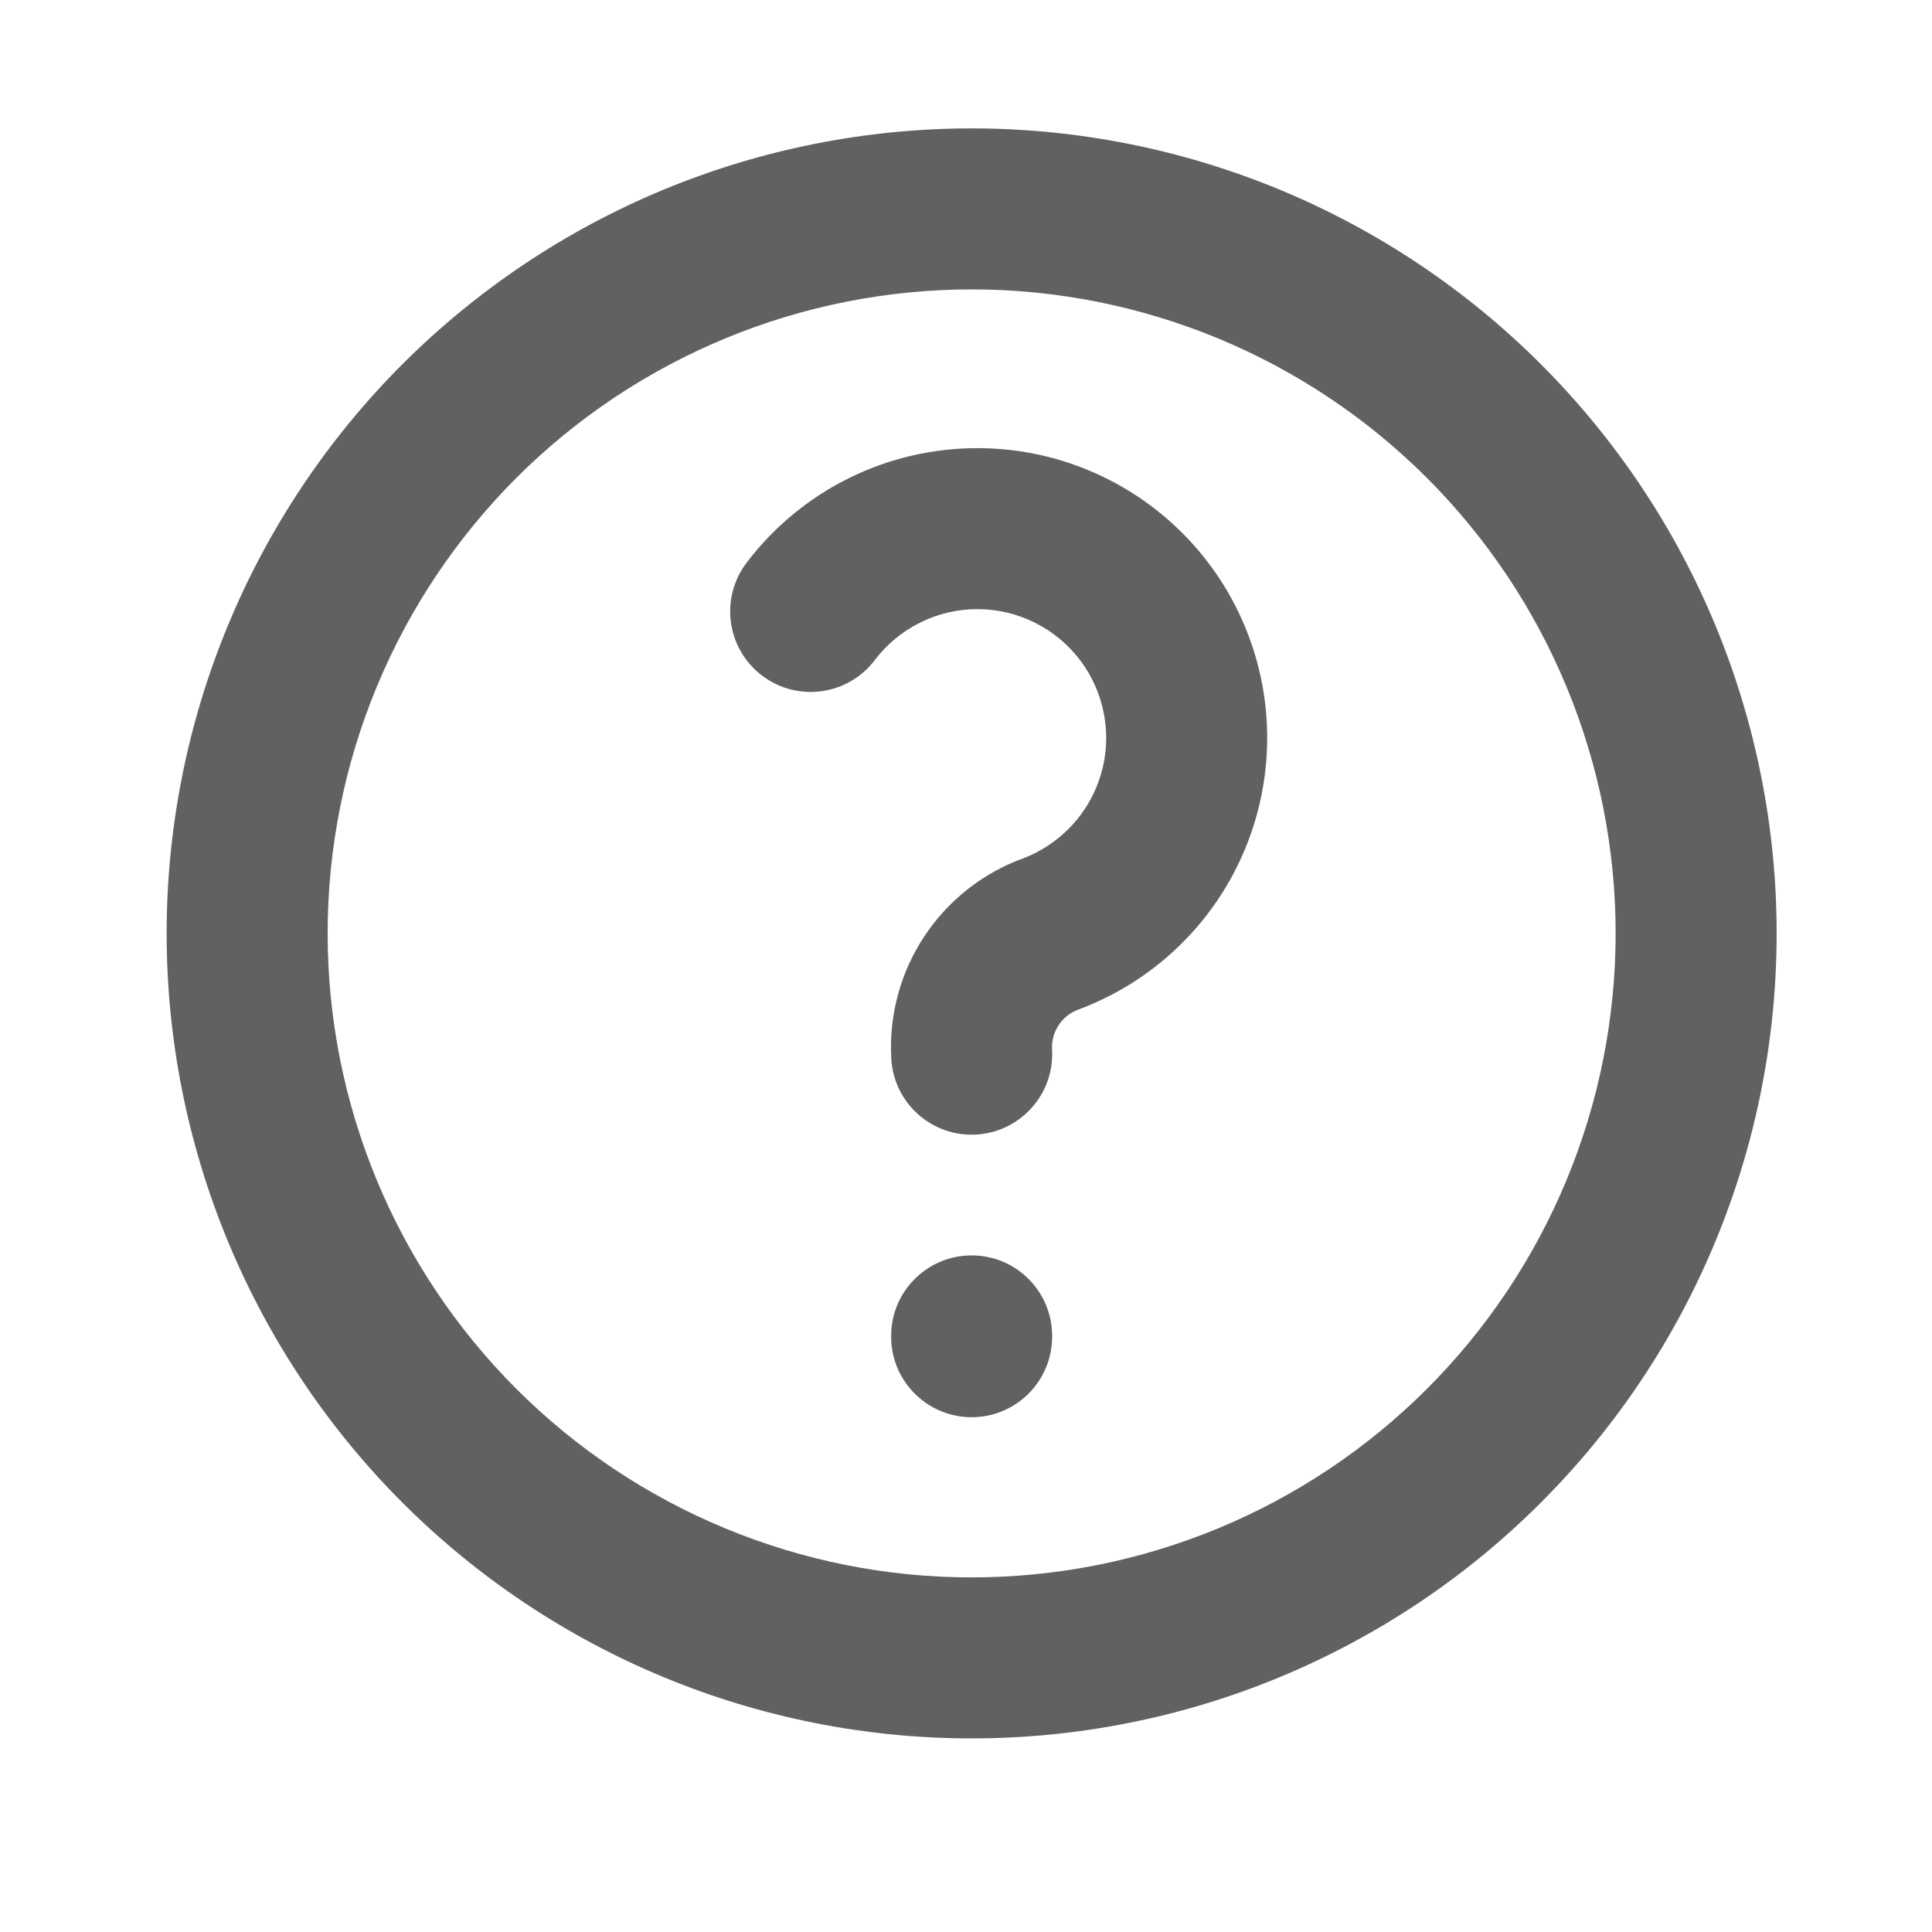 <svg width="24" height="24" viewBox="0 0 24 24" fill="none" xmlns="http://www.w3.org/2000/svg">
<path fill-rule="evenodd" clip-rule="evenodd" d="M12.07 1.595C10.757 1.595 9.457 1.854 8.243 2.356C7.03 2.859 5.928 3.596 4.999 4.524C4.071 5.453 3.334 6.555 2.832 7.768C2.329 8.982 2.07 10.282 2.07 11.595C2.07 12.908 2.329 14.209 2.832 15.422C3.334 16.635 4.071 17.738 4.999 18.666C5.928 19.595 7.03 20.331 8.243 20.834C9.457 21.337 10.757 21.595 12.07 21.595C13.383 21.595 14.684 21.337 15.897 20.834C17.11 20.331 18.213 19.595 19.141 18.666C20.07 17.738 20.807 16.635 21.309 15.422C21.812 14.209 22.07 12.908 22.07 11.595C22.07 10.282 21.812 8.982 21.309 7.768C20.807 6.555 20.07 5.453 19.141 4.524C18.213 3.596 17.11 2.859 15.897 2.356C14.684 1.854 13.383 1.595 12.07 1.595ZM9.009 4.204C9.979 3.802 11.02 3.595 12.07 3.595C13.121 3.595 14.161 3.802 15.132 4.204C16.102 4.606 16.984 5.195 17.727 5.938C18.47 6.681 19.059 7.563 19.461 8.534C19.863 9.504 20.07 10.545 20.07 11.595C20.07 12.646 19.863 13.686 19.461 14.657C19.059 15.627 18.47 16.509 17.727 17.252C16.984 17.995 16.102 18.584 15.132 18.986C14.161 19.388 13.121 19.595 12.07 19.595C11.02 19.595 9.979 19.388 9.009 18.986C8.038 18.584 7.156 17.995 6.413 17.252C5.671 16.509 5.081 15.627 4.679 14.657C4.277 13.686 4.07 12.646 4.07 11.595C4.07 10.545 4.277 9.504 4.679 8.534C5.081 7.563 5.671 6.681 6.413 5.938C7.156 5.195 8.038 4.606 9.009 4.204ZM13.07 16.595C13.07 16.043 12.623 15.595 12.07 15.595C11.518 15.595 11.07 16.043 11.07 16.595V16.605C11.07 17.157 11.518 17.605 12.07 17.605C12.623 17.605 13.07 17.157 13.07 16.605V16.595ZM12.152 5.567C11.594 5.565 11.044 5.693 10.545 5.94C10.046 6.187 9.61 6.547 9.274 6.991C8.94 7.431 9.026 8.058 9.466 8.392C9.906 8.726 10.533 8.64 10.867 8.2C11.017 8.002 11.21 7.843 11.432 7.733C11.654 7.623 11.898 7.566 12.146 7.567C12.394 7.567 12.638 7.626 12.859 7.737C13.081 7.848 13.273 8.009 13.422 8.207C13.57 8.405 13.671 8.635 13.715 8.878C13.76 9.122 13.748 9.373 13.679 9.61C13.61 9.848 13.487 10.067 13.32 10.249C13.154 10.429 12.95 10.569 12.723 10.658C12.218 10.839 11.785 11.177 11.488 11.623C11.187 12.074 11.041 12.611 11.072 13.152C11.103 13.703 11.575 14.125 12.127 14.094C12.678 14.062 13.1 13.59 13.069 13.039C13.063 12.93 13.092 12.823 13.152 12.733C13.212 12.643 13.3 12.575 13.402 12.539C13.411 12.536 13.419 12.533 13.428 12.529C13.948 12.33 14.415 12.013 14.792 11.603C15.169 11.193 15.446 10.7 15.6 10.165C15.755 9.63 15.783 9.066 15.683 8.518C15.582 7.97 15.356 7.452 15.022 7.007C14.687 6.561 14.254 6.199 13.756 5.949C13.258 5.699 12.709 5.568 12.152 5.567Z" fill="#606163"/>
</svg>
